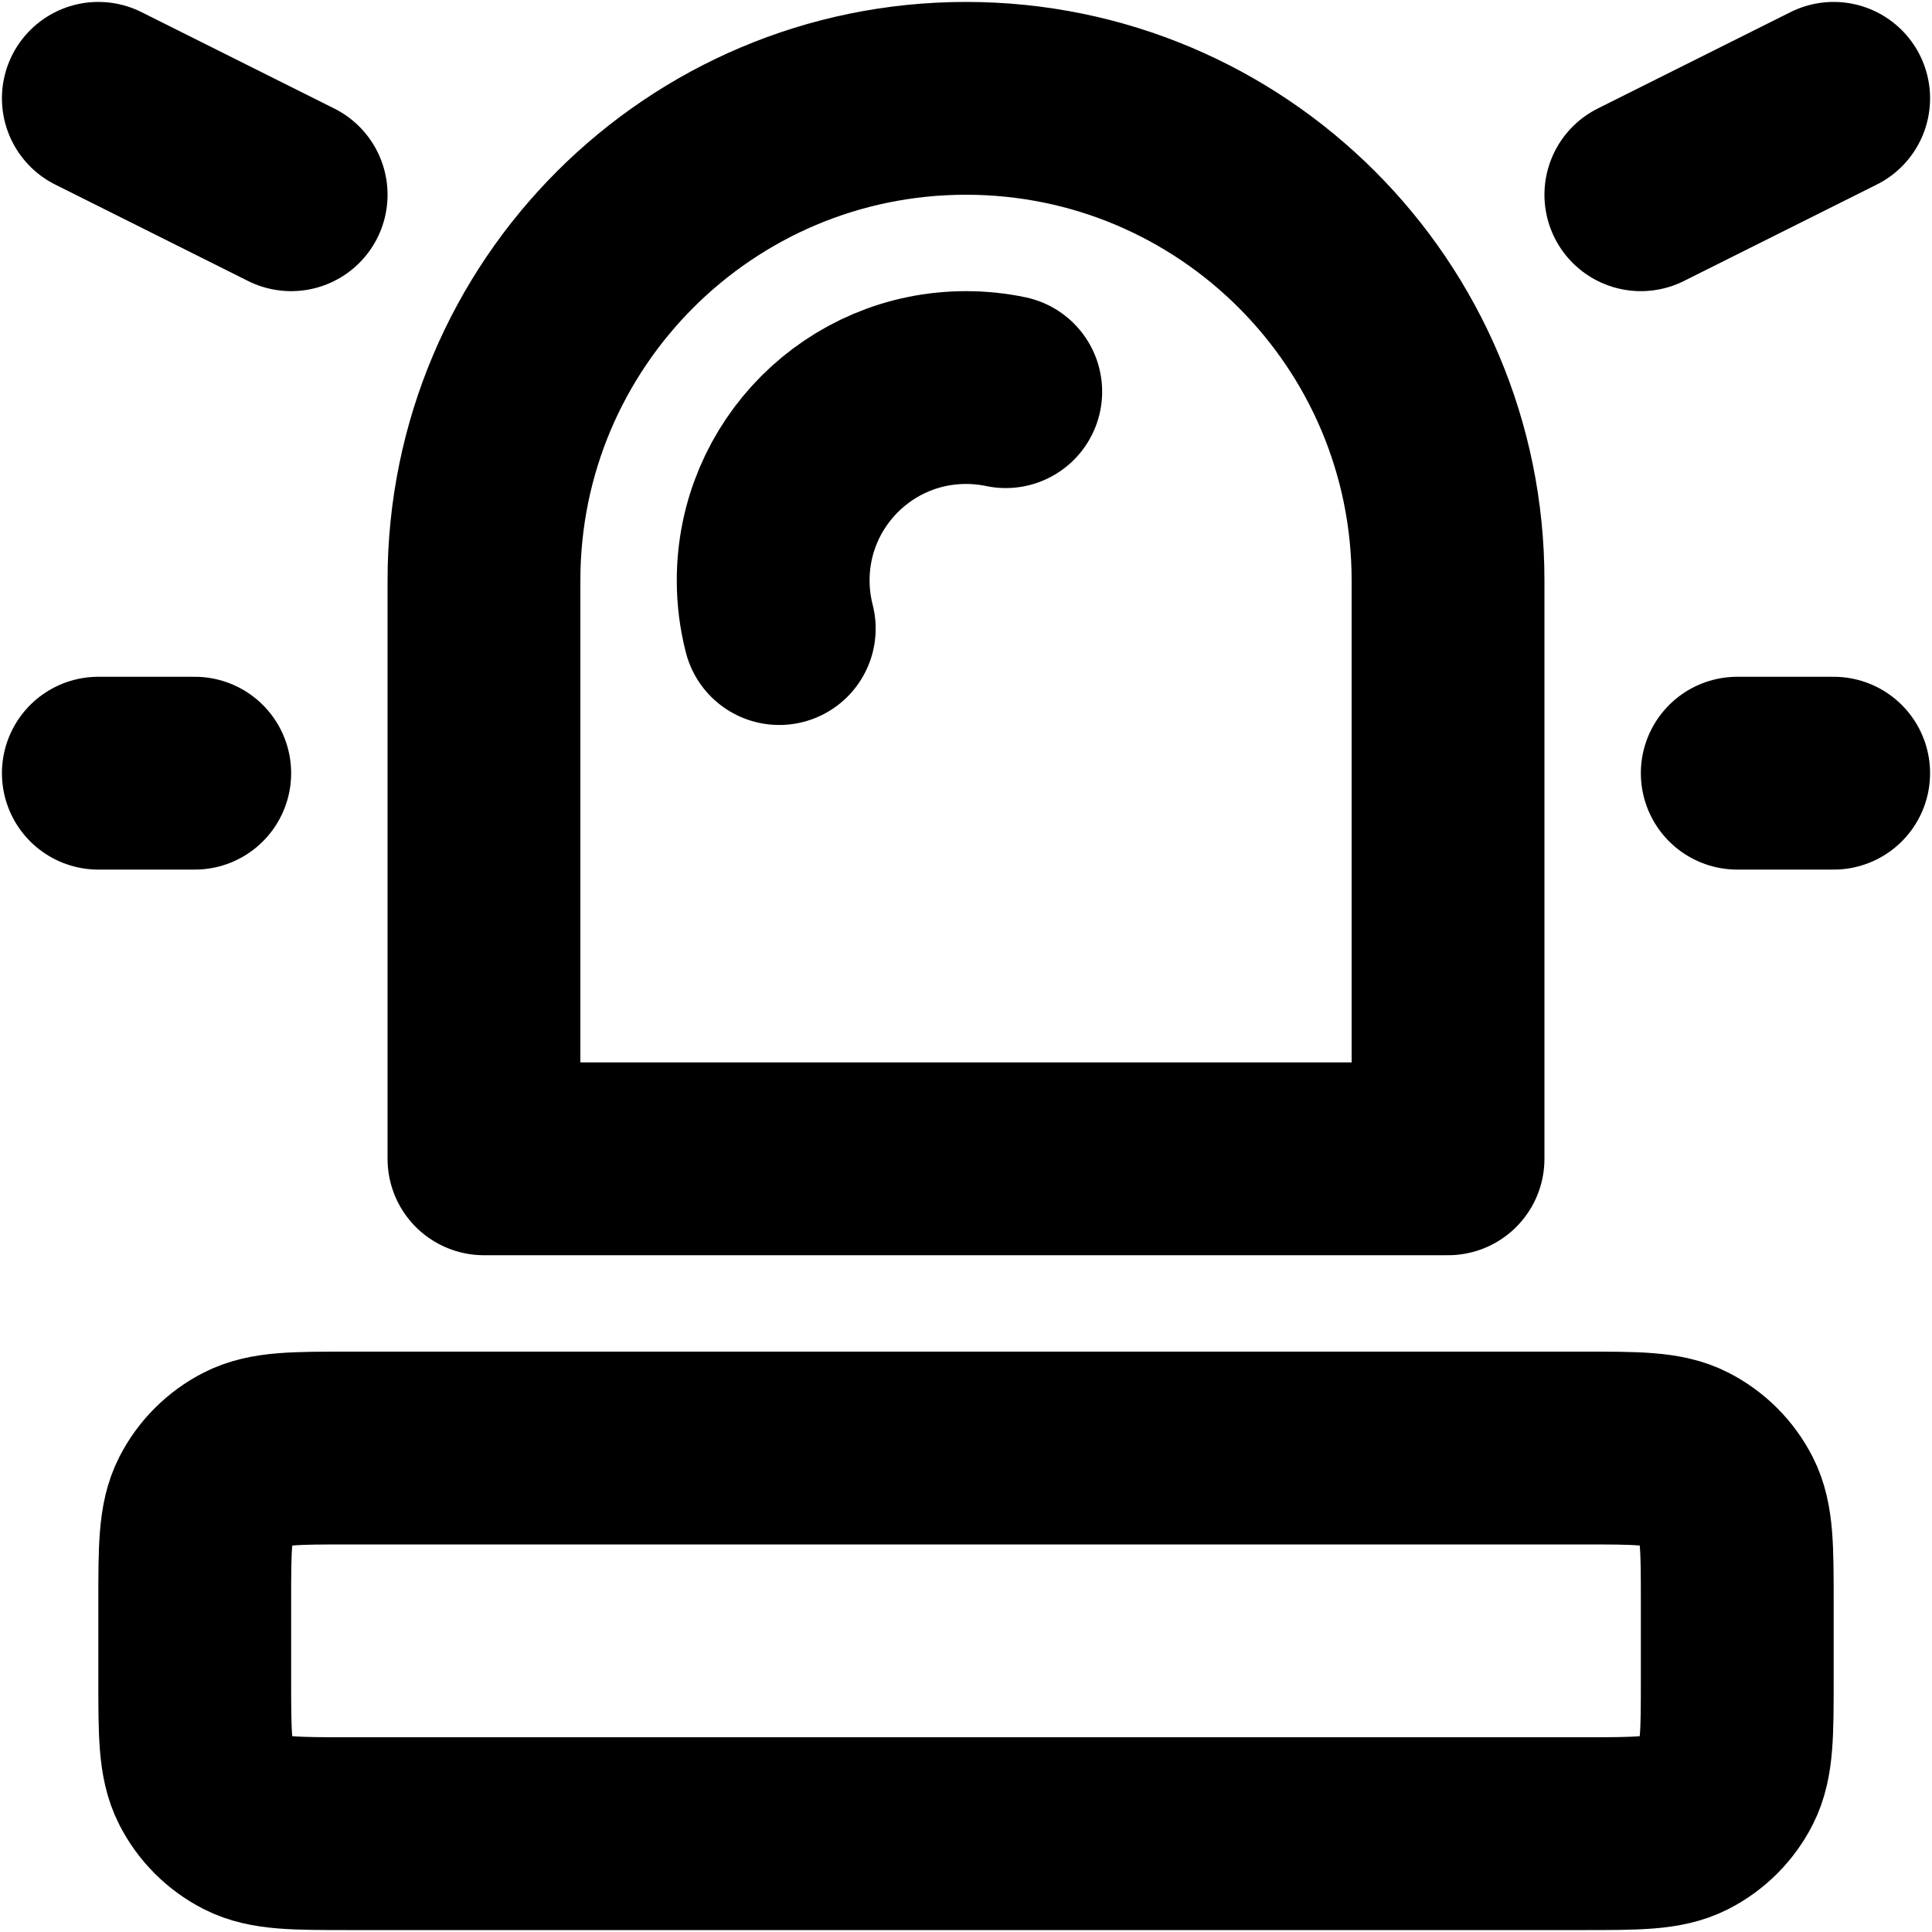 <svg width="668" height="668" viewBox="0 0 668 668" fill="none" xmlns="http://www.w3.org/2000/svg">
<path d="M269.433 217.333C268.063 212.006 267.333 206.422 267.333 200.667C267.333 163.848 297.18 134 334 134C338.71 134 343.307 134.489 347.74 135.418M100.667 67.333L34 34M567.333 67.333L634 34M67.333 267.333H34M634 267.333H600.667M120.667 634H547.333C566.003 634 575.337 634 582.467 630.367C588.74 627.17 593.837 622.073 597.033 615.8C600.667 608.67 600.667 599.337 600.667 580.667V554C600.667 535.33 600.667 525.997 597.033 518.867C593.837 512.593 588.74 507.497 582.467 504.3C575.337 500.667 566.003 500.667 547.333 500.667H120.667C101.998 500.667 92.664 500.667 85.534 504.3C79.262 507.497 74.162 512.593 70.966 518.867C67.333 525.997 67.333 535.33 67.333 554V580.667C67.333 599.337 67.333 608.67 70.966 615.8C74.162 622.073 79.262 627.17 85.534 630.367C92.664 634 101.998 634 120.667 634ZM500.667 400.667V200.667C500.667 108.619 426.047 34 334 34C241.953 34 167.333 108.619 167.333 200.667V400.667H500.667Z" stroke="black" stroke-width="66.667" stroke-linecap="round" stroke-linejoin="round"/>
</svg>
